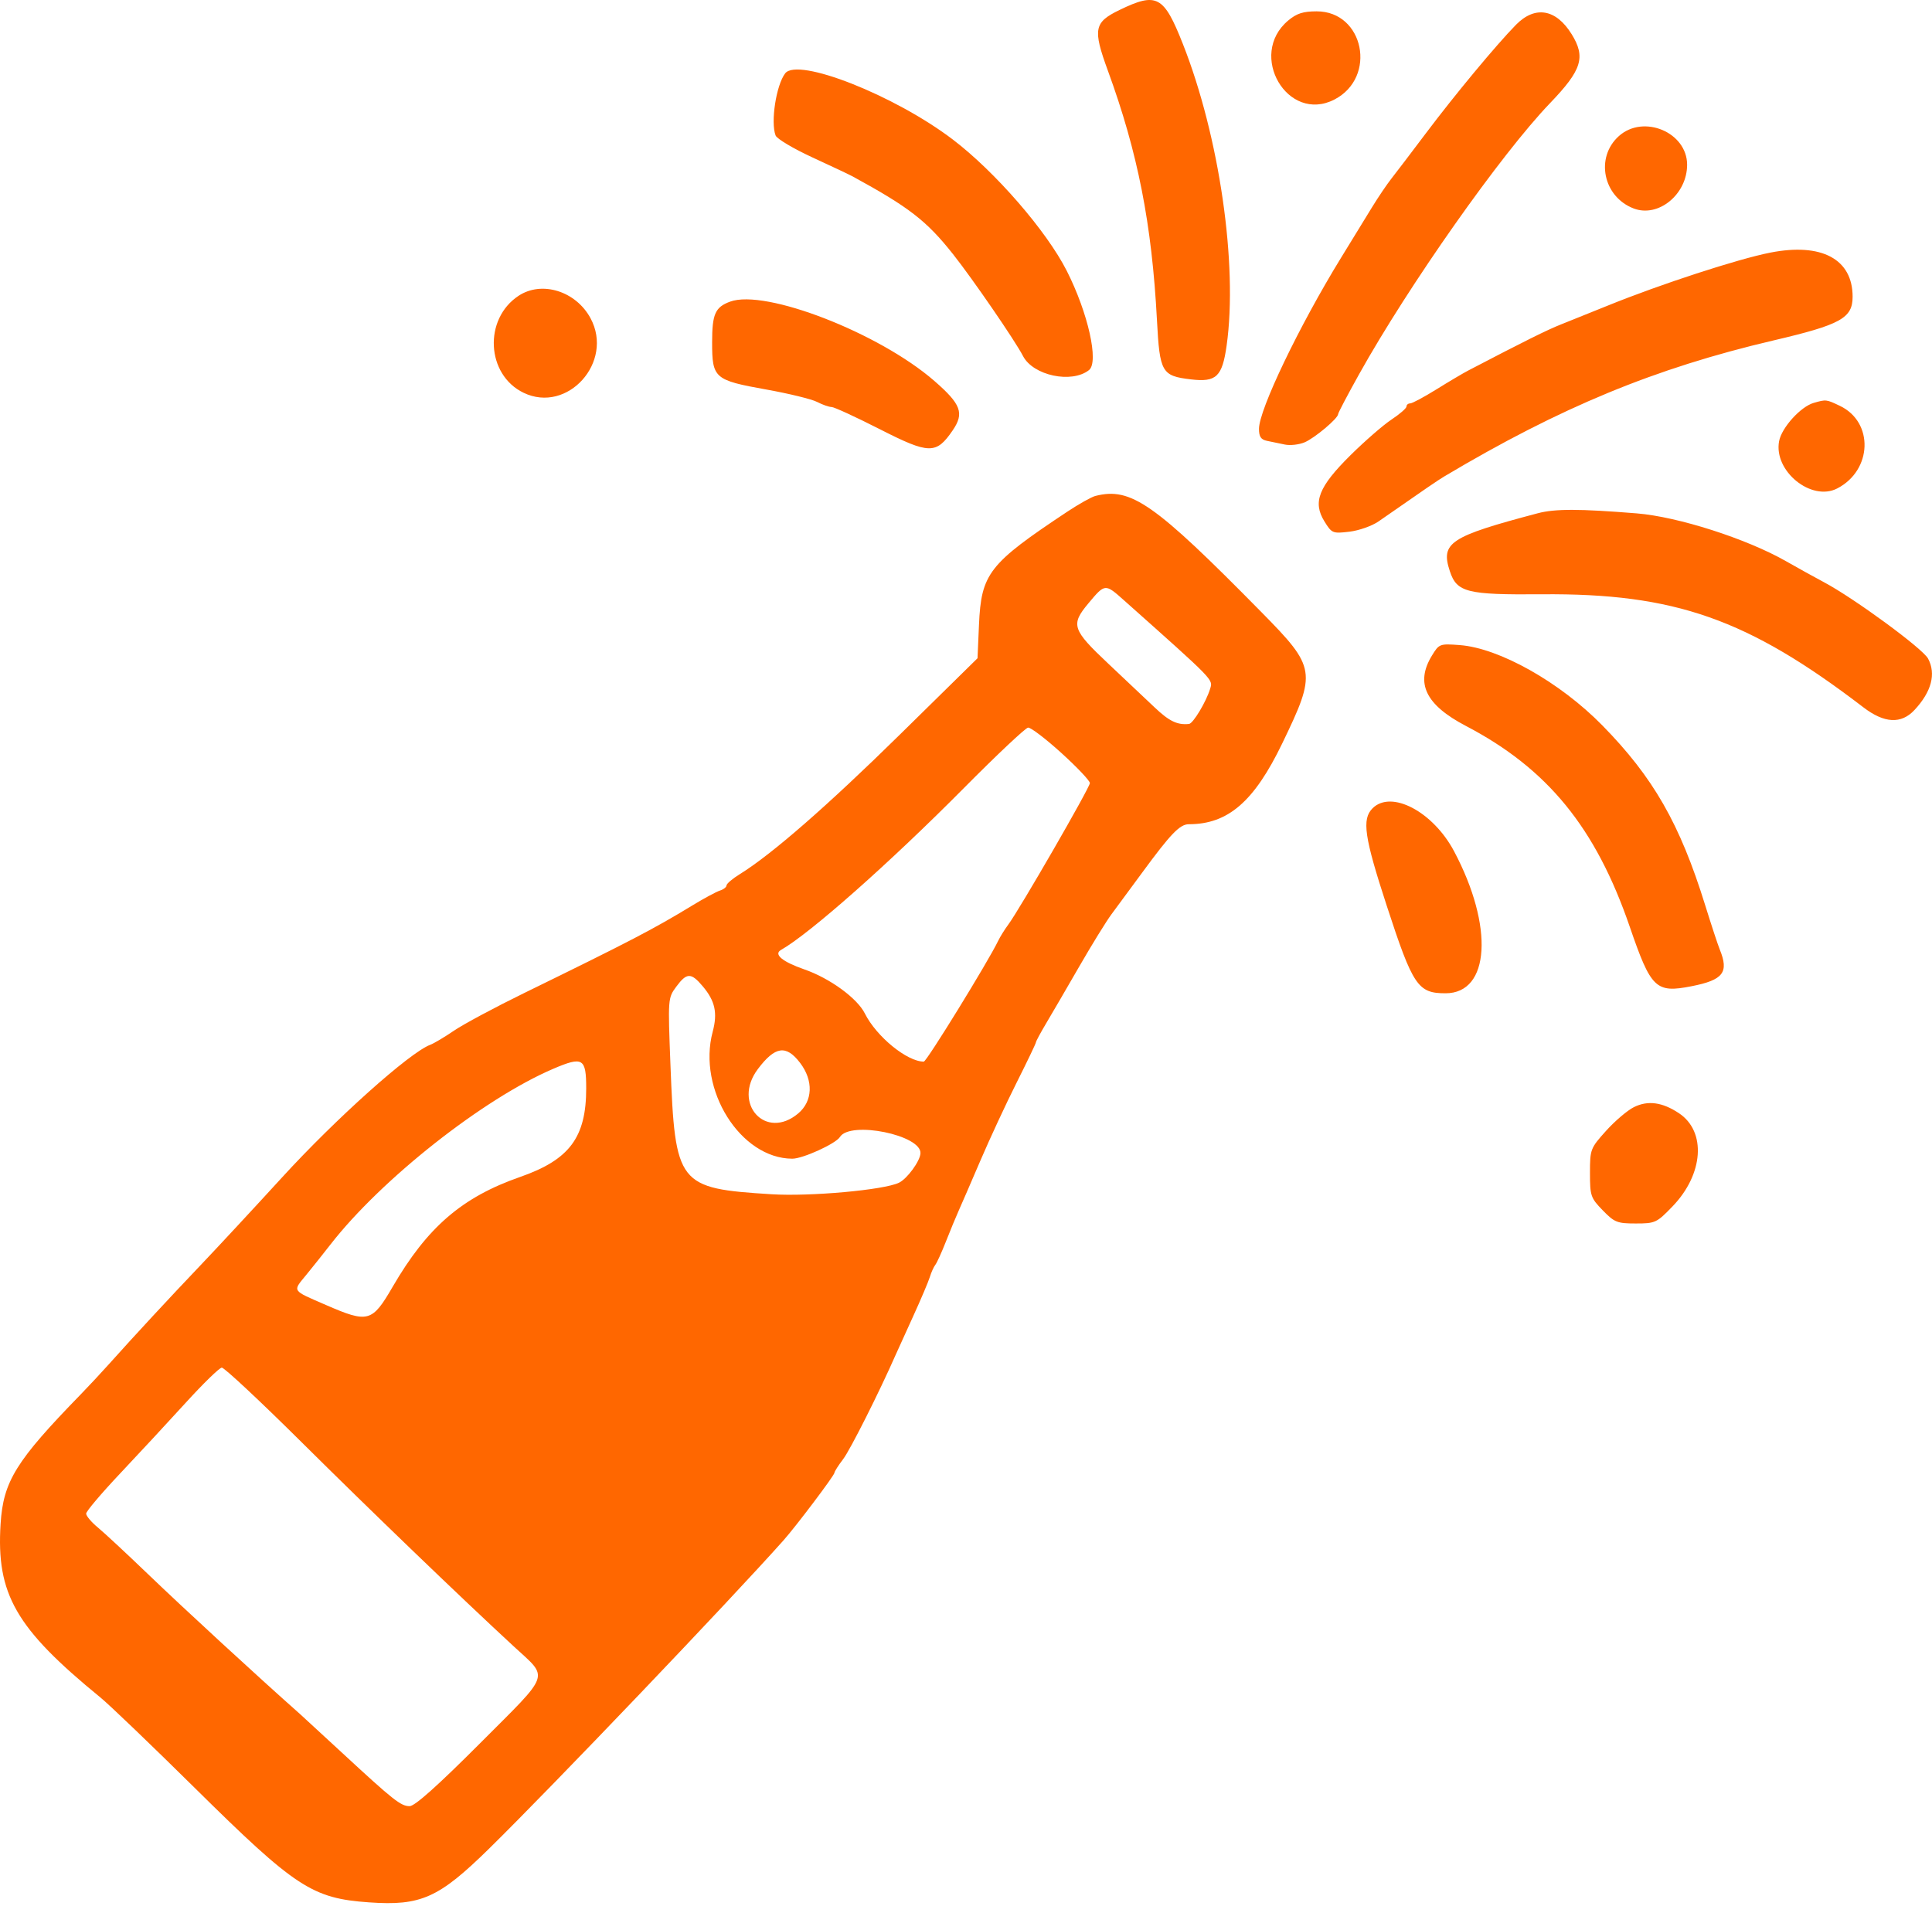 <svg width="537" height="530" viewBox="0 0 537 530" fill="none" xmlns="http://www.w3.org/2000/svg">
<path fill-rule="evenodd" clip-rule="evenodd" d="M311.184 2.767C304.08 6.204 303.714 8.096 307.921 19.608C316.266 42.439 320.163 62.254 321.579 89.054C322.346 103.561 322.895 104.515 331.017 105.477C338.07 106.313 339.719 104.751 340.941 96.075C344.103 73.63 338.923 37.907 328.78 12.222C323.478 -1.206 321.544 -2.245 311.184 2.767ZM358.03 5.727C346.689 15.269 357.908 34.39 370.905 27.669C382.825 21.505 379.137 3.154 365.977 3.154C362.183 3.154 360.402 3.731 358.03 5.727ZM421.354 6.904C415.872 12.494 404.367 26.357 396.271 37.126C392.332 42.367 388.071 47.969 386.802 49.577C385.534 51.184 383.096 54.784 381.385 57.577C379.674 60.369 375.789 66.704 372.751 71.654C361.053 90.715 349.934 113.904 349.934 119.24C349.934 121.421 350.478 122.226 352.184 122.572C353.421 122.823 355.646 123.284 357.127 123.596C358.608 123.908 361.083 123.627 362.627 122.972C365.444 121.776 371.934 116.31 371.934 115.133C371.934 114.787 374.548 109.813 377.743 104.079C391.534 79.331 417.23 42.839 430.855 28.654C439.687 19.459 440.797 15.904 436.837 9.498C432.494 2.47 426.659 1.492 421.354 6.904ZM218.232 20.404C215.73 23.705 214.154 33.958 215.578 37.668C215.932 38.591 220.544 41.337 225.828 43.771C231.111 46.206 236.109 48.565 236.934 49.016C252.664 57.598 257.52 61.357 264.887 70.654C270.351 77.55 282.129 94.698 284.346 98.983C287.155 104.416 297.86 106.7 302.684 102.895C305.497 100.676 302.435 86.996 296.507 75.299C290.882 64.198 276.594 47.733 264.808 38.77C248.629 26.466 221.688 15.843 218.232 20.404ZM449.978 37.823C443.33 43.763 445.57 54.72 454.096 57.965C460.953 60.574 468.934 54.032 468.934 45.802C468.934 36.787 456.837 31.695 449.978 37.823ZM492.061 70.232C483.051 72.003 461.488 79.032 446.934 84.944C442.259 86.843 436.388 89.205 433.887 90.194C430.039 91.715 423.671 94.881 408.067 103.029C406.619 103.785 402.633 106.147 399.209 108.279C395.784 110.41 392.522 112.154 391.959 112.154C391.395 112.154 390.934 112.544 390.934 113.021C390.934 113.498 389.054 115.132 386.757 116.652C384.46 118.173 379.334 122.631 375.366 126.561C366.493 135.348 364.815 139.608 368.121 144.956C370.173 148.277 370.413 148.376 375.063 147.825C377.711 147.511 381.354 146.228 383.156 144.972C396.301 135.819 399.673 133.512 401.434 132.463C433.754 113.21 459.975 102.374 492.934 94.65C511.642 90.266 514.934 88.446 514.934 82.487C514.934 72.039 506.329 67.429 492.061 70.232ZM144.149 82.231C134.357 88.68 135.138 104.17 145.508 109.19C157.717 115.1 170.707 100.667 164.142 88.484C160.074 80.935 150.611 77.976 144.149 82.231ZM202.934 83.863C198.784 85.389 197.934 87.308 197.934 95.154C197.934 105.185 198.53 105.704 213.058 108.307C219.29 109.424 225.614 110.971 227.112 111.746C228.609 112.52 230.415 113.154 231.124 113.154C231.834 113.154 237.873 115.933 244.544 119.329C258.296 126.33 260.213 126.361 264.798 119.655C268.074 114.864 267.152 112.382 259.687 105.893C244.331 92.544 212.708 80.27 202.934 83.863ZM504.149 112.004C500.496 113.043 495.207 118.887 494.498 122.665C492.941 130.966 503.464 139.517 510.659 135.796C520.435 130.741 520.867 117.354 511.401 112.839C507.603 111.029 507.583 111.026 504.149 112.004ZM304.46 137.886C303.374 138.162 299.855 140.135 296.638 142.271C274.799 156.777 272.733 159.431 272.105 173.782L271.702 183.009L250.124 204.228C229.98 224.037 214.461 237.575 205.661 243.013C203.611 244.28 201.934 245.7 201.934 246.168C201.934 246.636 201.109 247.281 200.102 247.601C199.094 247.921 195.606 249.804 192.352 251.786C181.663 258.296 175.286 261.618 145.689 276.091C137.58 280.057 128.805 284.761 126.189 286.545C123.574 288.33 120.601 290.1 119.583 290.479C113.913 292.591 93.298 311.042 78.434 327.31C70.734 335.737 60.573 346.687 55.854 351.643C46.967 360.976 37.316 371.398 30.419 379.109C28.227 381.56 24.634 385.415 22.434 387.675C4.407 406.2 0.915 411.842 0.165 423.654C-1.076 443.224 4.369 452.695 27.934 471.956C30.409 473.979 42.185 485.273 54.102 497.053C82.122 524.75 86.744 527.787 102.58 528.901C117.001 529.916 121.961 527.695 135.936 513.969C153.437 496.78 202.704 445.179 217.761 428.268C221.275 424.321 231.934 410.183 231.934 409.469C231.934 409.125 233.028 407.408 234.365 405.655C236.32 403.093 244.383 387.07 248.959 376.654C249.443 375.554 251.609 370.78 253.774 366.046C255.938 361.311 258.04 356.361 258.444 355.046C258.848 353.73 259.536 352.203 259.973 351.652C260.41 351.1 261.741 348.175 262.929 345.152C264.118 342.128 265.698 338.304 266.442 336.654C267.186 335.004 269.915 328.704 272.508 322.654C275.101 316.604 279.632 306.852 282.578 300.982C285.524 295.113 287.934 290.08 287.934 289.799C287.934 289.517 289.225 287.119 290.802 284.47C292.379 281.821 296.523 274.704 300.011 268.654C303.499 262.604 307.526 256.079 308.959 254.154C310.392 252.229 314.207 247.054 317.436 242.654C325.429 231.762 327.942 229.154 330.44 229.154C341.322 229.154 348.588 222.869 356.385 206.711C366.013 186.76 365.836 185.647 350.581 170.154C320.757 139.863 314.348 135.379 304.46 137.886ZM427.434 142.696C402.953 149.173 400.368 150.877 402.987 158.815C404.929 164.698 407.707 165.395 428.52 165.222C465.516 164.915 485.791 172.043 517.934 196.659C523.746 201.11 528.438 201.357 532.125 197.404C536.867 192.32 538.18 187.35 535.904 183.097C534.406 180.3 515.337 166.311 506.934 161.847C504.459 160.532 499.734 157.916 496.434 156.033C485.46 149.772 466.372 143.654 454.934 142.731C438.946 141.441 432.209 141.433 427.434 142.696ZM312.419 166.904C337.819 189.537 337.156 188.855 336.352 191.514C335.273 195.081 331.634 201.147 330.5 201.269C327.262 201.619 324.984 200.527 320.934 196.682C318.459 194.332 312.711 188.902 308.161 184.616C297.966 175.011 297.534 173.71 302.551 167.708C307.147 162.209 307.15 162.209 312.419 166.904ZM397.994 182.288C393.332 189.934 396.248 195.967 407.434 201.818C430.149 213.699 443.522 230.091 452.989 257.654C458.903 274.873 460.218 276.142 470.131 274.201C478.999 272.464 480.614 270.36 477.996 263.951C477.48 262.688 475.66 257.154 473.952 251.654C466.923 229.017 459.537 216.112 445.326 201.632C433.569 189.653 416.734 180.177 405.74 179.35C400.171 178.931 400.001 178.996 397.994 182.288ZM295.009 209.345C299.368 213.3 302.934 217.067 302.934 217.717C302.934 218.947 283.391 252.839 280.237 257.078C279.246 258.411 277.984 260.439 277.434 261.586C274.673 267.341 257.551 295.154 256.769 295.154C252.115 295.154 243.604 288.2 240.382 281.763C238.258 277.52 230.661 271.983 223.584 269.52C217.433 267.38 214.953 265.311 217.085 264.102C225.094 259.559 247.361 239.844 267.934 219.082C277.009 209.923 285.03 202.368 285.759 202.292C286.487 202.216 290.65 205.39 295.009 209.345ZM381.505 224.725C378.479 227.751 379.196 232.679 385.449 251.835C392.725 274.126 394.088 276.154 401.793 276.154C414.145 276.154 415.255 257.559 404.152 236.654C398.307 225.65 386.697 219.534 381.505 224.725ZM195.345 274.231C198.77 278.301 199.492 281.62 198.09 286.859C193.791 302.934 205.806 322.094 220.217 322.144C223.131 322.154 232.31 317.973 233.46 316.111C236.288 311.536 256.14 315.564 255.846 320.654C255.719 322.849 252.152 327.722 249.863 328.828C245.678 330.85 225.186 332.701 214.434 332.028C188.365 330.396 187.654 329.485 186.353 296.069C185.635 277.613 185.646 277.463 187.97 274.319C190.888 270.372 192.086 270.357 195.345 274.231ZM222.383 295.498C226.14 300.424 225.926 306.141 221.857 309.565C212.844 317.149 203.44 306.831 210.631 297.248C215.42 290.867 218.501 290.408 222.383 295.498ZM162.934 302.598C162.934 316.217 158.301 322.43 144.576 327.217C128.423 332.85 118.769 341.175 109.123 357.788C103.423 367.606 102.305 367.91 90.6 362.82C80.944 358.621 81.28 359.14 85.151 354.412C86.957 352.206 89.963 348.434 91.832 346.028C105.959 327.846 134.404 305.415 153.855 297.117C162.008 293.639 162.934 294.198 162.934 302.598ZM454.149 307.806C452.343 308.703 448.855 311.672 446.399 314.404C442.045 319.246 441.934 319.538 441.934 326.109C441.934 332.474 442.13 333.049 445.482 336.501C448.738 339.853 449.494 340.154 454.666 340.154C460.081 340.154 460.481 339.968 464.887 335.397C473.511 326.449 474.327 314.599 466.669 309.5C462.043 306.42 458.032 305.877 454.149 307.806ZM83.765 400.904C103.118 420.113 127.582 443.665 142.75 457.692C152.633 466.83 153.375 464.673 133.482 484.62C121.731 496.402 115.294 502.154 113.859 502.154C111.413 502.154 109.389 500.554 95.036 487.274C89.318 481.983 84.131 477.204 83.511 476.654C71.495 465.999 51.064 447.187 40.992 437.504C35.185 431.921 28.972 426.144 27.184 424.665C25.396 423.186 23.939 421.454 23.946 420.815C23.953 420.176 28.205 415.154 33.395 409.654C38.585 404.154 46.792 395.301 51.633 389.982C56.473 384.662 60.98 380.274 61.647 380.232C62.314 380.189 72.267 389.491 83.765 400.904Z" fill="#FF6700"/>
</svg>

